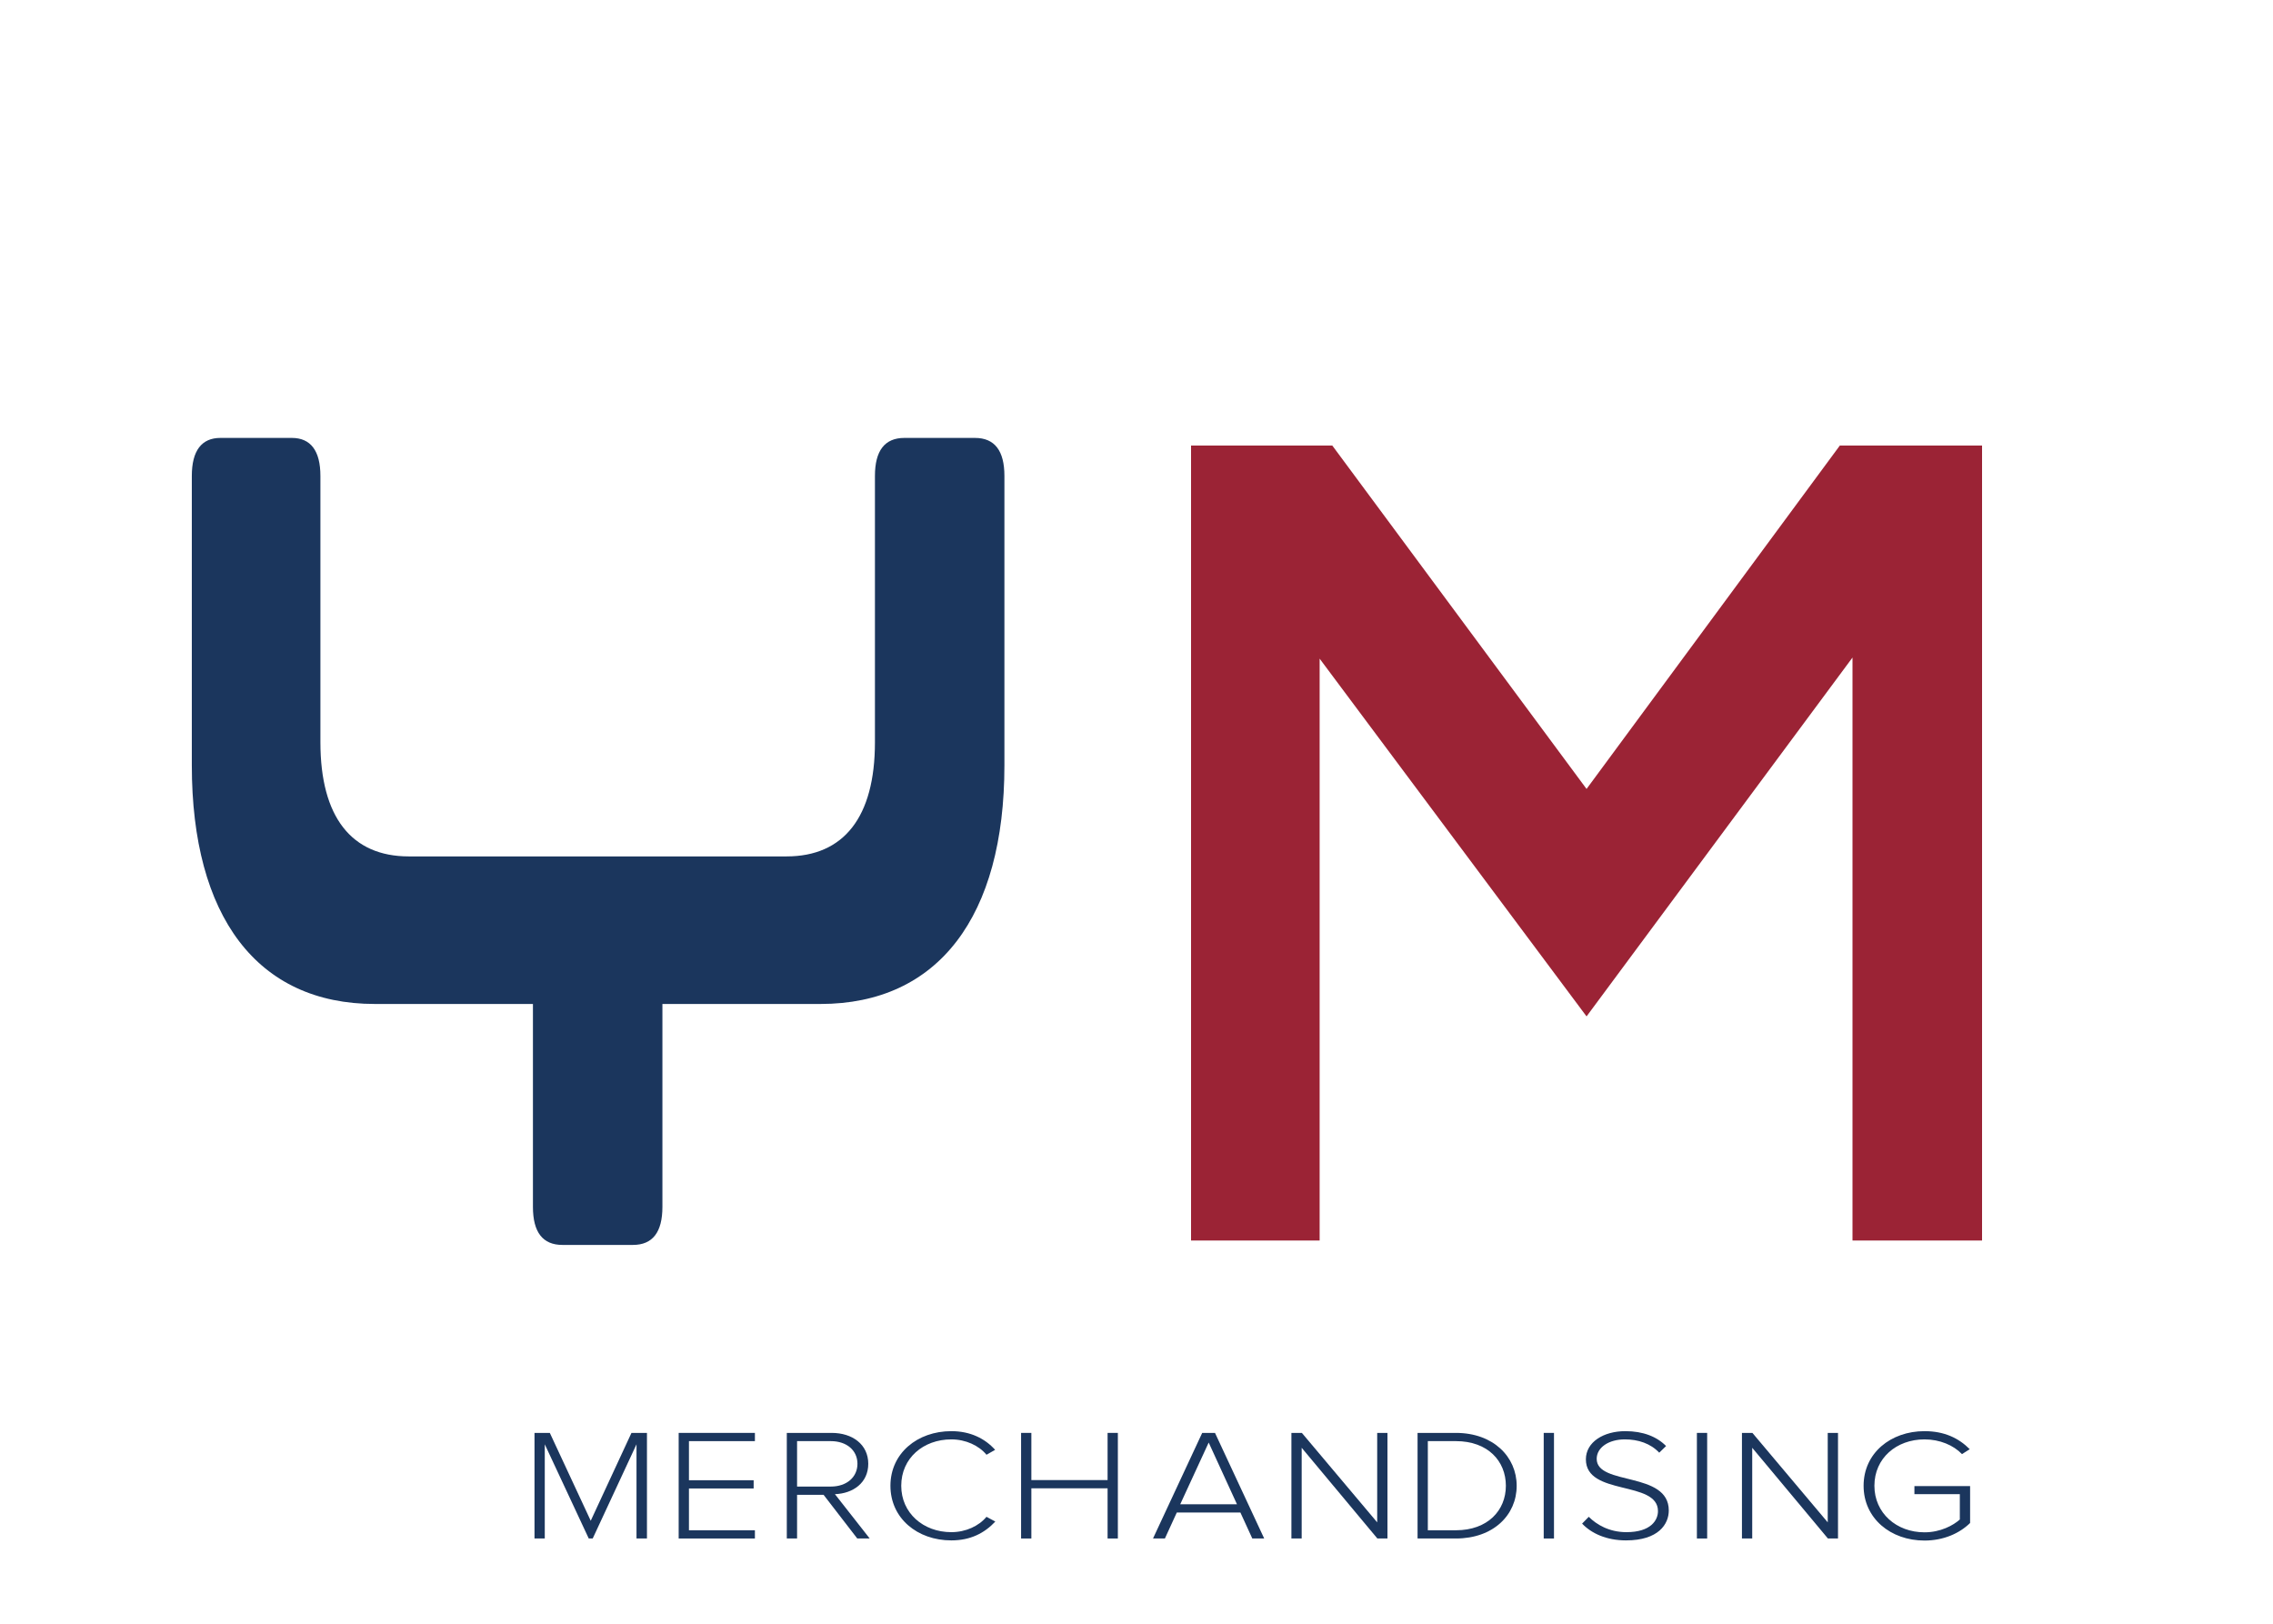 <?xml version="1.0" encoding="UTF-8"?>
<svg xmlns="http://www.w3.org/2000/svg" viewBox="0 0 1400 1000">
    
        <!-- Logo YM -->
        <g>
            <!-- Y da Controller Four -->
            <g transform="translate(100,220) scale(0.55,0.71)" fill="#1B365D">
                <path transform="scale(1,-1) translate(0,-770)"
                    d="M177 436c0 -65 35 -99 99 -99h423c64 0 99 34 99 99v231c0 22 11 33 33 33h79c22 0 33 -11 33 -33v-251c0 -131 -74 -207 -206 -207h-177v-176c0 -22 -11 -33 -33 -33h-79c-22 0 -33 11 -33 33v176h-177c-132 0 -205 76 -205 207v251c0 22 11 33 32 33h80c21 0 32 -11 32 -33v-231z"/>
            </g>

            <!-- M da Orbitron Bold -->
            <g transform="translate(700,220) scale(0.6,0.68)" fill="#9B2335">
                <path transform="scale(1,-1) translate(0,-800)"
                    d="M56 0v720h145l261 -311l260 311h146v-720h-133v528l-273 -325l-274 324v-527h-132z"/>
            </g>
        </g>

        <!-- MERCHANDISING -->
        <g transform="translate(320,850) scale(0.74,0.65)">
            <g transform="translate(0,150) scale(0.15,-0.15)" fill="#1B365D">
         <!-- M -->
            <path d="M707 0h-58v595l-243 -595h-22l-244 595v-595h-57v667h85l227 -555l226 555h86v-667z"/>
            
            <!-- E -->
            <path transform="translate(800,0)" 
                  d="M506 0h-423v667h423v-52h-366v-247h359v-52h-359v-264h366v-52z"/>
            
            <!-- R -->
            <path transform="translate(1400,0)"
                  d="M543 0h-69l-187 276h-147v-276h-57v667h249c115 0 203 -73 203 -195c0 -121 -85 -188 -185 -192zM327 328c89 0 148 60 148 144s-59 143 -148 143h-187v-287h187z"/>
            
            <!-- C -->
            <path transform="translate(2000,0)"
                  d="M396 -12c-189 0 -338 140 -338 345s149 345 338 345c106 0 187 -47 243 -118l-48 -31c-42 58 -115 97 -195 97c-156 0 -278 -119 -278 -293c0 -172 122 -293 278 -293c80 0 153 39 195 97l49 -30c-60 -73 -138 -119 -244 -119z"/>
            
            <!-- H -->
            <path transform="translate(2700,0)"
                  d="M620 0h-57v317h-423v-317h-57v667h57v-298h423v298h57v-667z"/>
            
            <!-- A -->
            <path transform="translate(3500,0)"
                  d="M632 0h-66l-66 164h-353l-66 -164h-66l273 667h71zM481 216l-157 390l-158 -390h315z"/>
            
            <!-- N -->
            <path transform="translate(4200,0)"
                  d="M616 0h-56l-420 573v-573h-57v667h58l418 -565v565h57v-667z"/>
            
            <!-- D -->
            <path transform="translate(4900,0)"
                  d="M296 0h-213v667h213c207 0 337 -151 337 -334c0 -185 -130 -333 -337 -333zM296 52c176 0 277 125 277 281s-100 282 -277 282h-156v-563h156z"/>
            
            <!-- I - spazio ridotto -->
            <path transform="translate(5600,0)"
                  d="M140 0h-57v667h57v-667z"/>
            
            <!-- S -->
            <path transform="translate(5850,0)"
                  d="M290 -12c-110 0 -193 45 -244 106l37 43c43 -49 113 -97 209 -97c136 0 175 76 175 133c0 196 -400 94 -400 327c0 109 98 178 219 178c99 0 175 -35 226 -94l-38 -42c-48 58 -116 84 -191 84c-89 0 -156 -51 -156 -123c0 -171 400 -77 400 -326c0 -86 -57 -189 -237 -189z"/>
            
            <!-- I - spazio ridotto -->
            <path transform="translate(6450,0)"
                  d="M140 0h-57v667h57v-667z"/>
            
            <!-- N -->
            <path transform="translate(6700,0)"
                  d="M616 0h-56l-420 573v-573h-57v667h58l418 -565v565h57v-667z"/>
            
            <!-- G corretto -->
            <path transform="translate(7400,0)"
                  d="M396 -13c-188 0 -338 140 -338 346s150 345 338 345c110 0 190 -44 251 -114l-43 -31c-47 56 -123 93 -208 93c-156 0 -278 -119 -278 -293c0 -172 122 -294 278 -294c89 0 160 44 196 81v160h-252v51h309v-233c-59 -66 -148 -111 -253 -111z"/>
        </g>
        </g>
    
</svg>
